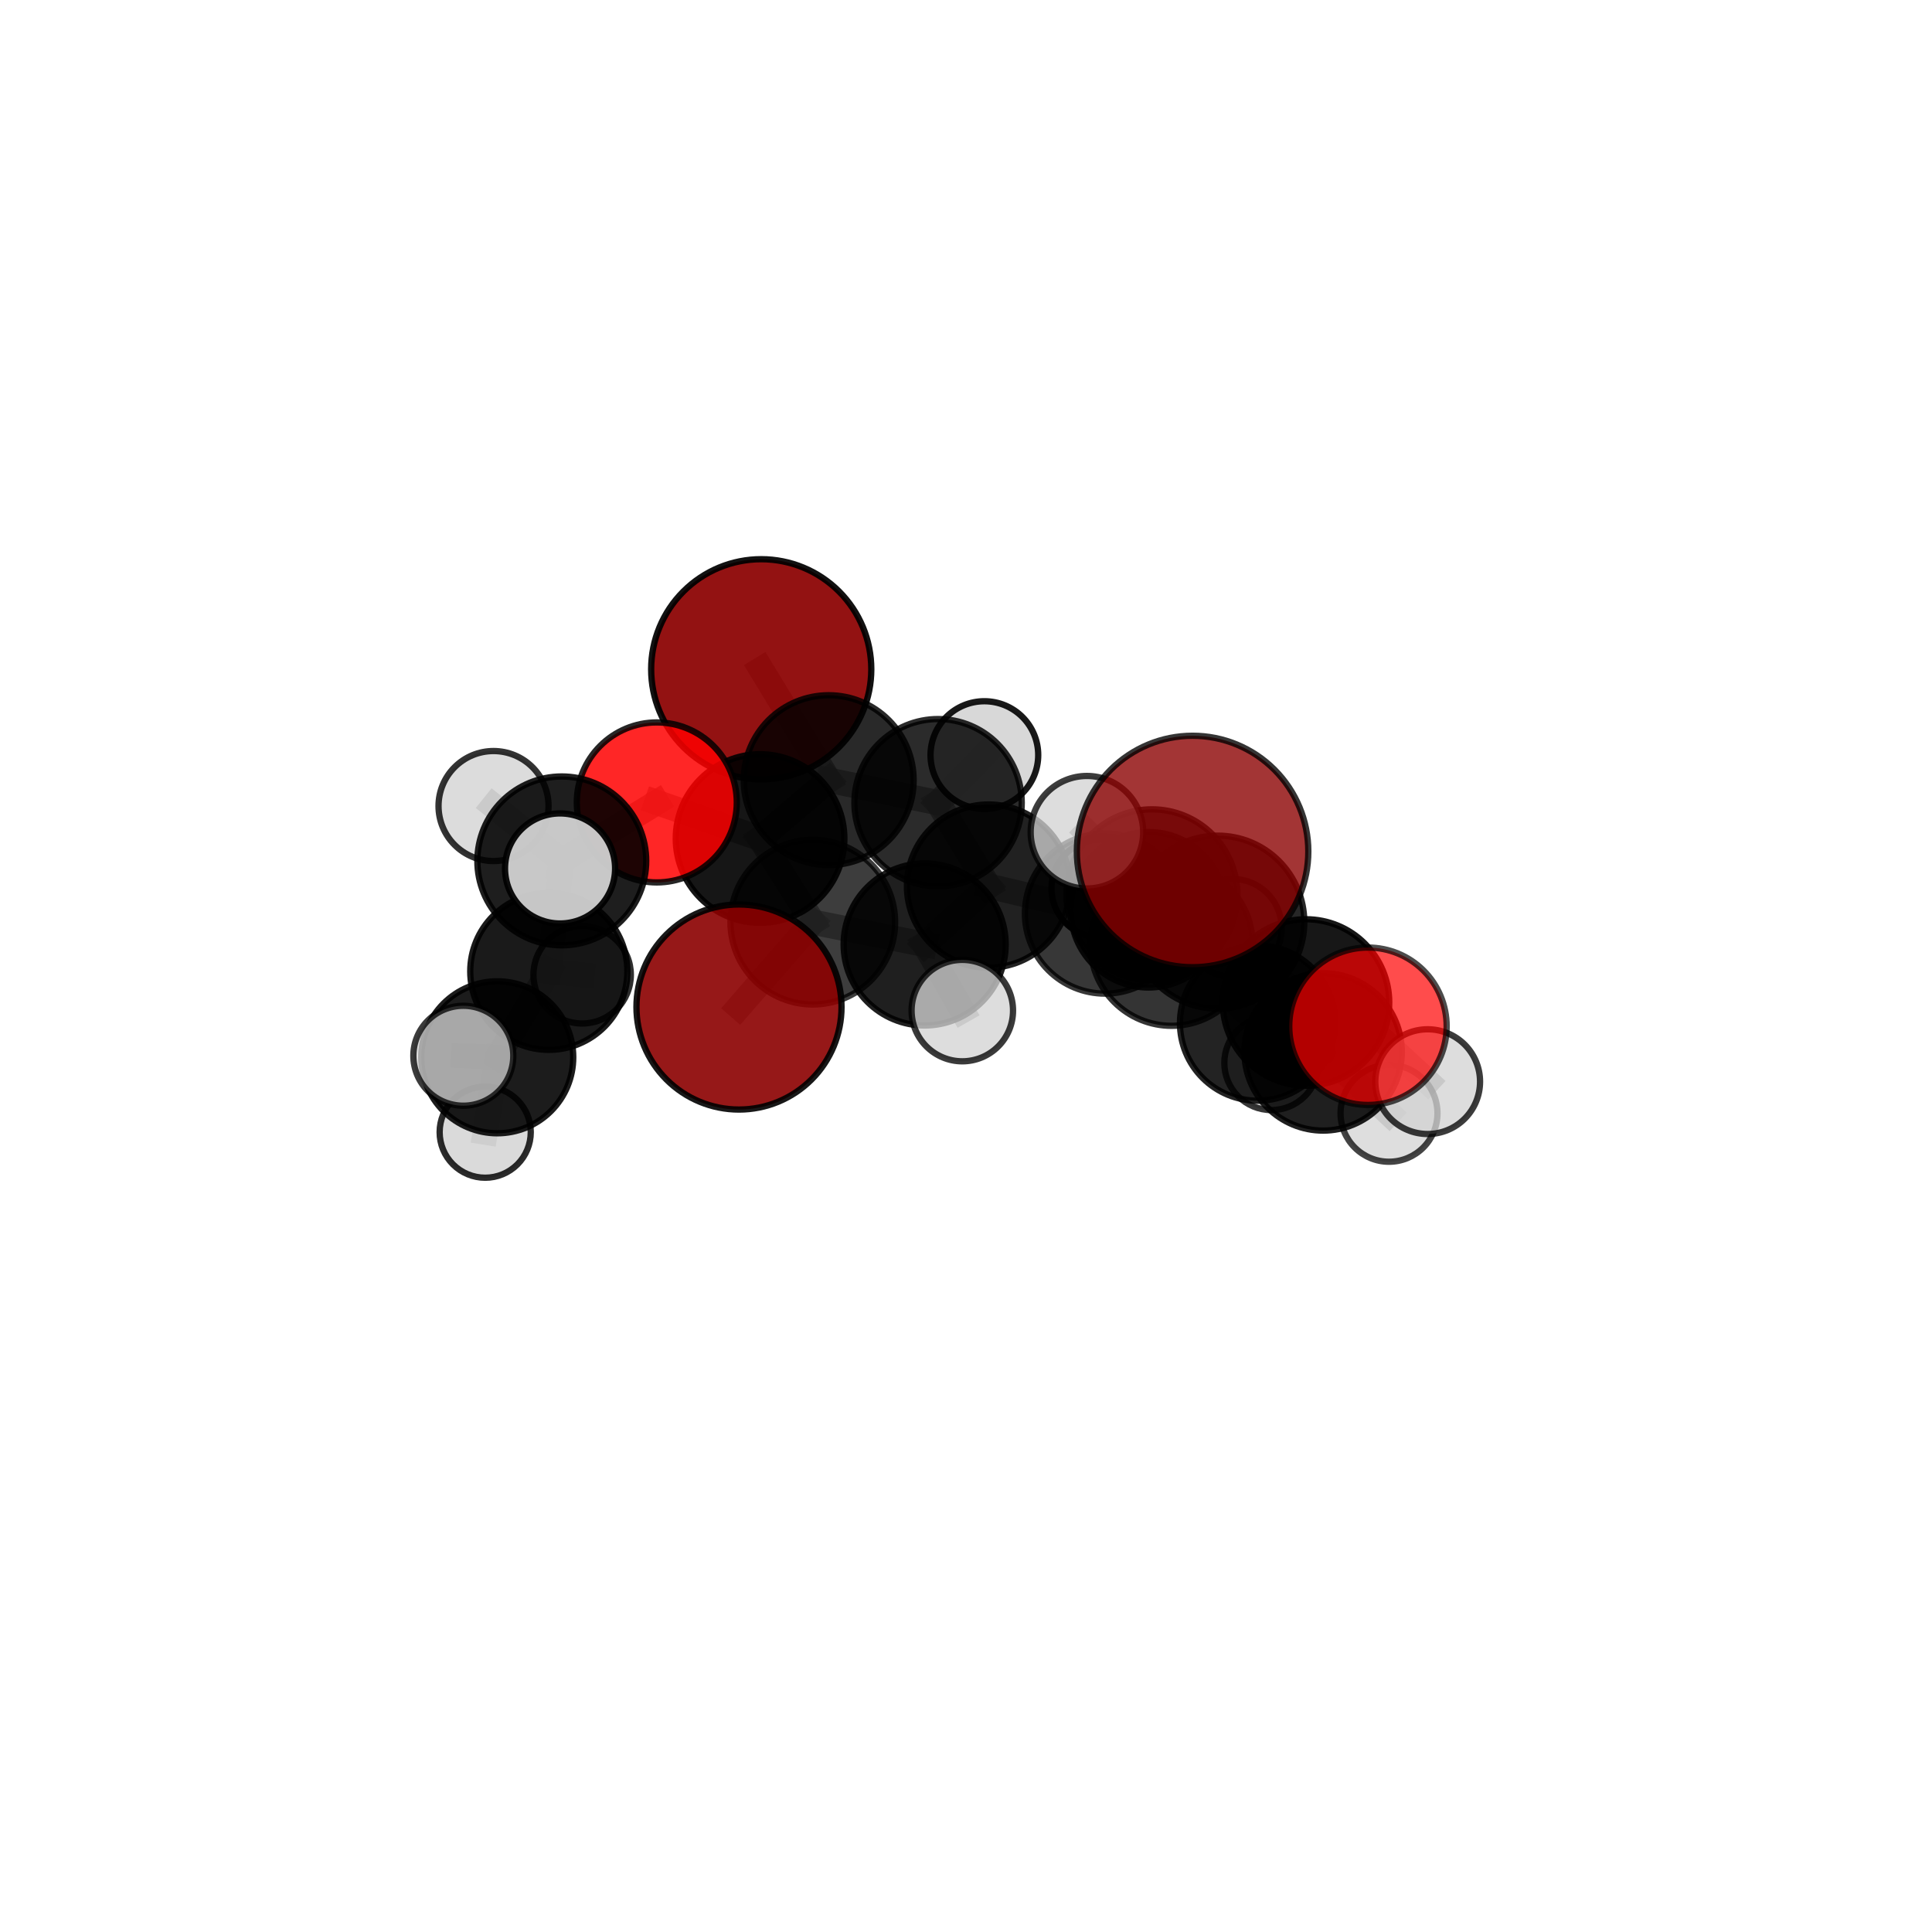 <?xml version="1.0" encoding="utf-8" standalone="no"?>
<!DOCTYPE svg PUBLIC "-//W3C//DTD SVG 1.1//EN"
  "http://www.w3.org/Graphics/SVG/1.1/DTD/svg11.dtd">
<svg xmlns:xlink="http://www.w3.org/1999/xlink" width="153pt" height="153pt" viewBox="0 0 153 153" xmlns="http://www.w3.org/2000/svg" version="1.1">
 <defs>
  <style type="text/css">*{stroke-linejoin: round; stroke-linecap: butt}</style>
 </defs>
 <g id="figure_1">
  <g id="patch_1">
   <path d="M 0 153 
L 153 153 
L 153 0 
L 0 0 
L 0 153 
z
" style="fill: none"/>
  </g>
  <g id="patch_2">
   <path d="M 7.2 145.8 
L 145.8 145.8 
L 145.8 7.2 
L 7.2 7.2 
L 7.2 145.8 
z
" style="fill: none"/>
  </g>
  <g id="axes_1">
   <g id="line2d_1">
    <path d="M 94.444 67.431 
L 96.437 73.028 
" clip-path="url(#pf53372a4d3)" style="fill: none; stroke: #808080; stroke-opacity: 0.765; stroke-width: 2; stroke-linecap: square"/>
   </g>
   <g id="line2d_2">
    <path d="M 96.437 73.028 
L 103.426 79.39 
" clip-path="url(#pf53372a4d3)" style="fill: none; stroke: #808080; stroke-opacity: 0.71; stroke-width: 2; stroke-linecap: square"/>
   </g>
   <g id="line2d_3">
    <path d="M 58.522 79.748 
L 64.367 73.026 
" clip-path="url(#pf53372a4d3)" style="fill: none; stroke: #808080; stroke-opacity: 0.675; stroke-width: 2; stroke-linecap: square"/>
   </g>
   <g id="line2d_4">
    <path d="M 64.367 73.026 
L 60.191 66.406 
" clip-path="url(#pf53372a4d3)" style="fill: none; stroke: #808080; stroke-opacity: 0.691; stroke-width: 2; stroke-linecap: square"/>
   </g>
   <g id="line2d_5">
    <path d="M 60.283 53.001 
L 65.627 61.784 
" clip-path="url(#pf53372a4d3)" style="fill: none; stroke: #808080; stroke-opacity: 0.727; stroke-width: 2; stroke-linecap: square"/>
   </g>
   <g id="line2d_6">
    <path d="M 65.627 61.784 
L 60.191 66.406 
" clip-path="url(#pf53372a4d3)" style="fill: none; stroke: #808080; stroke-opacity: 0.707; stroke-width: 2; stroke-linecap: square"/>
   </g>
   <g id="line2d_7">
    <path d="M 108.332 81.272 
L 103.426 79.39 
" clip-path="url(#pf53372a4d3)" style="fill: none; stroke: #808080; stroke-opacity: 0.697; stroke-width: 2; stroke-linecap: square"/>
   </g>
   <g id="line2d_8">
    <path d="M 108.332 81.272 
L 113.061 85.658 
" clip-path="url(#pf53372a4d3)" style="fill: none; stroke: #808080; stroke-opacity: 0.69; stroke-width: 2; stroke-linecap: square"/>
   </g>
   <g id="line2d_9">
    <path d="M 52.013 63.546 
L 60.191 66.406 
" clip-path="url(#pf53372a4d3)" style="fill: none; stroke: #808080; stroke-opacity: 0.712; stroke-width: 2; stroke-linecap: square"/>
   </g>
   <g id="line2d_10">
    <path d="M 52.013 63.546 
L 44.489 68.177 
" clip-path="url(#pf53372a4d3)" style="fill: none; stroke: #808080; stroke-opacity: 0.713; stroke-width: 2; stroke-linecap: square"/>
   </g>
   <g id="line2d_11">
    <path d="M 44.489 68.177 
L 43.46 76.92 
" clip-path="url(#pf53372a4d3)" style="fill: none; stroke: #808080; stroke-opacity: 0.67; stroke-width: 2; stroke-linecap: square"/>
   </g>
   <g id="line2d_12">
    <path d="M 44.489 68.177 
L 39.084 63.832 
" clip-path="url(#pf53372a4d3)" style="fill: none; stroke: #808080; stroke-opacity: 0.714; stroke-width: 2; stroke-linecap: square"/>
   </g>
   <g id="line2d_13">
    <path d="M 44.489 68.177 
L 44.353 68.774 
" clip-path="url(#pf53372a4d3)" style="fill: none; stroke: #808080; stroke-opacity: 0.715; stroke-width: 2; stroke-linecap: square"/>
   </g>
   <g id="line2d_14">
    <path d="M 87.507 72.347 
L 92.782 74.813 
" clip-path="url(#pf53372a4d3)" style="fill: none; stroke: #808080; stroke-opacity: 0.659; stroke-width: 2; stroke-linecap: square"/>
   </g>
   <g id="line2d_15">
    <path d="M 87.507 72.347 
L 78.286 70.173 
" clip-path="url(#pf53372a4d3)" style="fill: none; stroke: #808080; stroke-opacity: 0.662; stroke-width: 2; stroke-linecap: square"/>
   </g>
   <g id="line2d_16">
    <path d="M 87.507 72.347 
L 90.948 72.046 
" clip-path="url(#pf53372a4d3)" style="fill: none; stroke: #808080; stroke-opacity: 0.64; stroke-width: 2; stroke-linecap: square"/>
   </g>
   <g id="line2d_17">
    <path d="M 92.782 74.813 
L 99.59 81.019 
" clip-path="url(#pf53372a4d3)" style="fill: none; stroke: #808080; stroke-opacity: 0.646; stroke-width: 2; stroke-linecap: square"/>
   </g>
   <g id="line2d_18">
    <path d="M 92.782 74.813 
L 91.227 70.864 
" clip-path="url(#pf53372a4d3)" style="fill: none; stroke: #808080; stroke-opacity: 0.691; stroke-width: 2; stroke-linecap: square"/>
   </g>
   <g id="line2d_19">
    <path d="M 78.286 70.173 
L 74.289 63.569 
" clip-path="url(#pf53372a4d3)" style="fill: none; stroke: #808080; stroke-opacity: 0.683; stroke-width: 2; stroke-linecap: square"/>
   </g>
   <g id="line2d_20">
    <path d="M 78.286 70.173 
L 73.227 74.795 
" clip-path="url(#pf53372a4d3)" style="fill: none; stroke: #808080; stroke-opacity: 0.668; stroke-width: 2; stroke-linecap: square"/>
   </g>
   <g id="line2d_21">
    <path d="M 90.948 72.046 
L 87.161 70.361 
" clip-path="url(#pf53372a4d3)" style="fill: none; stroke: #808080; stroke-opacity: 0.623; stroke-width: 2; stroke-linecap: square"/>
   </g>
   <g id="line2d_22">
    <path d="M 90.948 72.046 
L 97.62 73.48 
" clip-path="url(#pf53372a4d3)" style="fill: none; stroke: #808080; stroke-opacity: 0.621; stroke-width: 2; stroke-linecap: square"/>
   </g>
   <g id="line2d_23">
    <path d="M 99.59 81.019 
L 104.782 83.303 
" clip-path="url(#pf53372a4d3)" style="fill: none; stroke: #808080; stroke-opacity: 0.632; stroke-width: 2; stroke-linecap: square"/>
   </g>
   <g id="line2d_24">
    <path d="M 99.59 81.019 
L 100.691 84.177 
" clip-path="url(#pf53372a4d3)" style="fill: none; stroke: #808080; stroke-opacity: 0.606; stroke-width: 2; stroke-linecap: square"/>
   </g>
   <g id="line2d_25">
    <path d="M 91.227 70.864 
L 96.437 73.028 
" clip-path="url(#pf53372a4d3)" style="fill: none; stroke: #808080; stroke-opacity: 0.723; stroke-width: 2; stroke-linecap: square"/>
   </g>
   <g id="line2d_26">
    <path d="M 91.227 70.864 
L 86.076 65.905 
" clip-path="url(#pf53372a4d3)" style="fill: none; stroke: #808080; stroke-opacity: 0.733; stroke-width: 2; stroke-linecap: square"/>
   </g>
   <g id="line2d_27">
    <path d="M 74.289 63.569 
L 65.627 61.784 
" clip-path="url(#pf53372a4d3)" style="fill: none; stroke: #808080; stroke-opacity: 0.703; stroke-width: 2; stroke-linecap: square"/>
   </g>
   <g id="line2d_28">
    <path d="M 74.289 63.569 
L 77.955 59.796 
" clip-path="url(#pf53372a4d3)" style="fill: none; stroke: #808080; stroke-opacity: 0.699; stroke-width: 2; stroke-linecap: square"/>
   </g>
   <g id="line2d_29">
    <path d="M 73.227 74.795 
L 64.367 73.026 
" clip-path="url(#pf53372a4d3)" style="fill: none; stroke: #808080; stroke-opacity: 0.672; stroke-width: 2; stroke-linecap: square"/>
   </g>
   <g id="line2d_30">
    <path d="M 73.227 74.795 
L 76.208 80.031 
" clip-path="url(#pf53372a4d3)" style="fill: none; stroke: #808080; stroke-opacity: 0.655; stroke-width: 2; stroke-linecap: square"/>
   </g>
   <g id="line2d_31">
    <path d="M 104.782 83.303 
L 103.426 79.39 
" clip-path="url(#pf53372a4d3)" style="fill: none; stroke: #808080; stroke-opacity: 0.664; stroke-width: 2; stroke-linecap: square"/>
   </g>
   <g id="line2d_32">
    <path d="M 104.782 83.303 
L 109.999 88.163 
" clip-path="url(#pf53372a4d3)" style="fill: none; stroke: #808080; stroke-opacity: 0.623; stroke-width: 2; stroke-linecap: square"/>
   </g>
   <g id="line2d_33">
    <path d="M 43.46 76.92 
L 39.379 83.729 
" clip-path="url(#pf53372a4d3)" style="fill: none; stroke: #808080; stroke-opacity: 0.622; stroke-width: 2; stroke-linecap: square"/>
   </g>
   <g id="line2d_34">
    <path d="M 43.46 76.92 
L 46.102 77.198 
" clip-path="url(#pf53372a4d3)" style="fill: none; stroke: #808080; stroke-opacity: 0.624; stroke-width: 2; stroke-linecap: square"/>
   </g>
   <g id="line2d_35">
    <path d="M 39.379 83.729 
L 38.425 89.659 
" clip-path="url(#pf53372a4d3)" style="fill: none; stroke: #808080; stroke-opacity: 0.584; stroke-width: 2; stroke-linecap: square"/>
   </g>
   <g id="line2d_36">
    <path d="M 39.379 83.729 
L 36.692 83.607 
" clip-path="url(#pf53372a4d3)" style="fill: none; stroke: #808080; stroke-opacity: 0.621; stroke-width: 2; stroke-linecap: square"/>
   </g>
   <g id="Path3DCollection_1">
    <path d="M 87.161 74.25 
C 88.192 74.25 89.182 73.841 89.911 73.111 
C 90.64 72.382 91.05 71.393 91.05 70.361 
C 91.05 69.33 90.64 68.341 89.911 67.611 
C 89.182 66.882 88.192 66.472 87.161 66.472 
C 86.129 66.472 85.14 66.882 84.411 67.611 
C 83.682 68.341 83.272 69.33 83.272 70.361 
C 83.272 71.393 83.682 72.382 84.411 73.111 
C 85.14 73.841 86.129 74.25 87.161 74.25 
z
" clip-path="url(#pf53372a4d3)" style="fill: #d3d3d3; stroke: #000000; stroke-width: 0.5"/>
    <path d="M 97.62 77.354 
C 98.648 77.354 99.633 76.946 100.36 76.219 
C 101.086 75.493 101.494 74.507 101.494 73.48 
C 101.494 72.453 101.086 71.467 100.36 70.741 
C 99.633 70.014 98.648 69.606 97.62 69.606 
C 96.593 69.606 95.608 70.014 94.881 70.741 
C 94.155 71.467 93.747 72.453 93.747 73.48 
C 93.747 74.507 94.155 75.493 94.881 76.219 
C 95.608 76.946 96.593 77.354 97.62 77.354 
z
" clip-path="url(#pf53372a4d3)" style="fill: #d3d3d3; fill-opacity: 0.839; stroke: #000000; stroke-opacity: 0.839; stroke-width: 0.5"/>
    <path d="M 60.283 61.717 
C 62.595 61.717 64.812 60.799 66.447 59.164 
C 68.081 57.53 69 55.313 69 53.001 
C 69 50.69 68.081 48.472 66.447 46.838 
C 64.812 45.203 62.595 44.285 60.283 44.285 
C 57.972 44.285 55.755 45.203 54.12 46.838 
C 52.486 48.472 51.567 50.69 51.567 53.001 
C 51.567 55.313 52.486 57.53 54.12 59.164 
C 55.755 60.799 57.972 61.717 60.283 61.717 
z
" clip-path="url(#pf53372a4d3)" style="fill: #8b0000; fill-opacity: 0.928; stroke: #000000; stroke-opacity: 0.928; stroke-width: 0.5"/>
    <path d="M 90.948 78.203 
C 92.581 78.203 94.147 77.554 95.301 76.399 
C 96.456 75.245 97.105 73.679 97.105 72.046 
C 97.105 70.413 96.456 68.847 95.301 67.693 
C 94.147 66.538 92.581 65.889 90.948 65.889 
C 89.315 65.889 87.749 66.538 86.595 67.693 
C 85.44 68.847 84.791 70.413 84.791 72.046 
C 84.791 73.679 85.44 75.245 86.595 76.399 
C 87.749 77.554 89.315 78.203 90.948 78.203 
z
" clip-path="url(#pf53372a4d3)" style="fill-opacity: 0.881; stroke: #000000; stroke-opacity: 0.881; stroke-width: 0.5"/>
    <path d="M 77.955 64.06 
C 79.086 64.06 80.171 63.611 80.97 62.811 
C 81.77 62.012 82.219 60.927 82.219 59.796 
C 82.219 58.665 81.77 57.581 80.97 56.781 
C 80.171 55.981 79.086 55.532 77.955 55.532 
C 76.824 55.532 75.74 55.981 74.94 56.781 
C 74.14 57.581 73.691 58.665 73.691 59.796 
C 73.691 60.927 74.14 62.012 74.94 62.811 
C 75.74 63.611 76.824 64.06 77.955 64.06 
z
" clip-path="url(#pf53372a4d3)" style="fill: #d3d3d3; fill-opacity: 0.902; stroke: #000000; stroke-opacity: 0.902; stroke-width: 0.5"/>
    <path d="M 46.102 81.054 
C 47.124 81.054 48.106 80.648 48.829 79.925 
C 49.552 79.201 49.958 78.22 49.958 77.198 
C 49.958 76.175 49.552 75.194 48.829 74.47 
C 48.106 73.747 47.124 73.341 46.102 73.341 
C 45.079 73.341 44.098 73.747 43.374 74.47 
C 42.651 75.194 42.245 76.175 42.245 77.198 
C 42.245 78.22 42.651 79.201 43.374 79.925 
C 44.098 80.648 45.079 81.054 46.102 81.054 
z
" clip-path="url(#pf53372a4d3)" style="fill: #d3d3d3; fill-opacity: 0.817; stroke: #000000; stroke-opacity: 0.817; stroke-width: 0.5"/>
    <path d="M 74.289 70.195 
C 76.047 70.195 77.732 69.497 78.975 68.254 
C 80.217 67.012 80.915 65.326 80.915 63.569 
C 80.915 61.812 80.217 60.126 78.975 58.884 
C 77.732 57.641 76.047 56.943 74.289 56.943 
C 72.532 56.943 70.847 57.641 69.604 58.884 
C 68.362 60.126 67.663 61.812 67.663 63.569 
C 67.663 65.326 68.362 67.012 69.604 68.254 
C 70.847 69.497 72.532 70.195 74.289 70.195 
z
" clip-path="url(#pf53372a4d3)" style="fill-opacity: 0.832; stroke: #000000; stroke-opacity: 0.832; stroke-width: 0.5"/>
    <path d="M 65.627 68.511 
C 67.411 68.511 69.122 67.803 70.383 66.541 
C 71.645 65.28 72.354 63.568 72.354 61.784 
C 72.354 60 71.645 58.289 70.383 57.028 
C 69.122 55.766 67.411 55.057 65.627 55.057 
C 63.843 55.057 62.132 55.766 60.87 57.028 
C 59.609 58.289 58.9 60 58.9 61.784 
C 58.9 63.568 59.609 65.28 60.87 66.541 
C 62.132 67.803 63.843 68.511 65.627 68.511 
z
" clip-path="url(#pf53372a4d3)" style="fill-opacity: 0.839; stroke: #000000; stroke-opacity: 0.839; stroke-width: 0.5"/>
    <path d="M 87.507 78.688 
C 89.189 78.688 90.802 78.02 91.991 76.831 
C 93.18 75.642 93.848 74.029 93.848 72.347 
C 93.848 70.665 93.18 69.052 91.991 67.863 
C 90.802 66.674 89.189 66.006 87.507 66.006 
C 85.825 66.006 84.212 66.674 83.023 67.863 
C 81.834 69.052 81.166 70.665 81.166 72.347 
C 81.166 74.029 81.834 75.642 83.023 76.831 
C 84.212 78.02 85.825 78.688 87.507 78.688 
z
" clip-path="url(#pf53372a4d3)" style="fill-opacity: 0.784; stroke: #000000; stroke-opacity: 0.784; stroke-width: 0.5"/>
    <path d="M 100.691 87.91 
C 101.68 87.91 102.63 87.516 103.33 86.817 
C 104.03 86.117 104.423 85.167 104.423 84.177 
C 104.423 83.187 104.03 82.238 103.33 81.538 
C 102.63 80.838 101.68 80.445 100.691 80.445 
C 99.701 80.445 98.751 80.838 98.051 81.538 
C 97.351 82.238 96.958 83.187 96.958 84.177 
C 96.958 85.167 97.351 86.117 98.051 86.817 
C 98.751 87.516 99.701 87.91 100.691 87.91 
z
" clip-path="url(#pf53372a4d3)" style="fill: #d3d3d3; fill-opacity: 0.783; stroke: #000000; stroke-opacity: 0.783; stroke-width: 0.5"/>
    <path d="M 78.286 76.638 
C 80 76.638 81.645 75.956 82.857 74.744 
C 84.069 73.532 84.75 71.888 84.75 70.173 
C 84.75 68.459 84.069 66.815 82.857 65.603 
C 81.645 64.39 80 63.709 78.286 63.709 
C 76.572 63.709 74.927 64.39 73.715 65.603 
C 72.503 66.815 71.822 68.459 71.822 70.173 
C 71.822 71.888 72.503 73.532 73.715 74.744 
C 74.927 75.956 76.572 76.638 78.286 76.638 
z
" clip-path="url(#pf53372a4d3)" style="fill-opacity: 0.869; stroke: #000000; stroke-opacity: 0.869; stroke-width: 0.5"/>
    <path d="M 43.46 83.141 
C 45.11 83.141 46.692 82.485 47.859 81.319 
C 49.025 80.152 49.681 78.57 49.681 76.92 
C 49.681 75.271 49.025 73.688 47.859 72.522 
C 46.692 71.356 45.11 70.7 43.46 70.7 
C 41.811 70.7 40.228 71.356 39.062 72.522 
C 37.895 73.688 37.24 75.271 37.24 76.92 
C 37.24 78.57 37.895 80.152 39.062 81.319 
C 40.228 82.485 41.811 83.141 43.46 83.141 
z
" clip-path="url(#pf53372a4d3)" style="fill-opacity: 0.896; stroke: #000000; stroke-opacity: 0.896; stroke-width: 0.5"/>
    <path d="M 38.425 93.268 
C 39.382 93.268 40.299 92.887 40.976 92.211 
C 41.653 91.534 42.033 90.616 42.033 89.659 
C 42.033 88.702 41.653 87.785 40.976 87.108 
C 40.299 86.431 39.382 86.051 38.425 86.051 
C 37.468 86.051 36.55 86.431 35.873 87.108 
C 35.196 87.785 34.816 88.702 34.816 89.659 
C 34.816 90.616 35.196 91.534 35.873 92.211 
C 36.55 92.887 37.468 93.268 38.425 93.268 
z
" clip-path="url(#pf53372a4d3)" style="fill: #d3d3d3; fill-opacity: 0.83; stroke: #000000; stroke-opacity: 0.83; stroke-width: 0.5"/>
    <path d="M 60.191 73.083 
C 61.962 73.083 63.661 72.379 64.913 71.127 
C 66.165 69.875 66.868 68.177 66.868 66.406 
C 66.868 64.635 66.165 62.937 64.913 61.685 
C 63.661 60.433 61.962 59.729 60.191 59.729 
C 58.421 59.729 56.722 60.433 55.47 61.685 
C 54.218 62.937 53.515 64.635 53.515 66.406 
C 53.515 68.177 54.218 69.875 55.47 71.127 
C 56.722 72.379 58.421 73.083 60.191 73.083 
z
" clip-path="url(#pf53372a4d3)" style="fill-opacity: 0.912; stroke: #000000; stroke-opacity: 0.912; stroke-width: 0.5"/>
    <path d="M 52.013 69.881 
C 53.693 69.881 55.305 69.214 56.493 68.026 
C 57.681 66.838 58.348 65.226 58.348 63.546 
C 58.348 61.866 57.681 60.255 56.493 59.067 
C 55.305 57.879 53.693 57.211 52.013 57.211 
C 50.333 57.211 48.722 57.879 47.534 59.067 
C 46.346 60.255 45.678 61.866 45.678 63.546 
C 45.678 65.226 46.346 66.838 47.534 68.026 
C 48.722 69.214 50.333 69.881 52.013 69.881 
z
" clip-path="url(#pf53372a4d3)" style="fill: #ff0000; fill-opacity: 0.849; stroke: #000000; stroke-opacity: 0.849; stroke-width: 0.5"/>
    <path d="M 39.084 68.188 
C 40.24 68.188 41.348 67.729 42.165 66.912 
C 42.981 66.096 43.44 64.987 43.44 63.832 
C 43.44 62.677 42.981 61.569 42.165 60.752 
C 41.348 59.935 40.24 59.476 39.084 59.476 
C 37.929 59.476 36.821 59.935 36.004 60.752 
C 35.187 61.569 34.728 62.677 34.728 63.832 
C 34.728 64.987 35.187 66.096 36.004 66.912 
C 36.821 67.729 37.929 68.188 39.084 68.188 
z
" clip-path="url(#pf53372a4d3)" style="fill: #d3d3d3; fill-opacity: 0.798; stroke: #000000; stroke-opacity: 0.798; stroke-width: 0.5"/>
    <path d="M 39.379 89.748 
C 40.975 89.748 42.506 89.114 43.635 87.985 
C 44.763 86.856 45.397 85.326 45.397 83.729 
C 45.397 82.133 44.763 80.603 43.635 79.474 
C 42.506 78.345 40.975 77.711 39.379 77.711 
C 37.783 77.711 36.252 78.345 35.124 79.474 
C 33.995 80.603 33.361 82.133 33.361 83.729 
C 33.361 85.326 33.995 86.856 35.124 87.985 
C 36.252 89.114 37.783 89.748 39.379 89.748 
z
" clip-path="url(#pf53372a4d3)" style="fill-opacity: 0.888; stroke: #000000; stroke-opacity: 0.888; stroke-width: 0.5"/>
    <path d="M 99.59 87.166 
C 101.221 87.166 102.784 86.518 103.937 85.366 
C 105.09 84.213 105.737 82.649 105.737 81.019 
C 105.737 79.389 105.09 77.825 103.937 76.673 
C 102.784 75.52 101.221 74.872 99.59 74.872 
C 97.96 74.872 96.397 75.52 95.244 76.673 
C 94.091 77.825 93.444 79.389 93.444 81.019 
C 93.444 82.649 94.091 84.213 95.244 85.366 
C 96.397 86.518 97.96 87.166 99.59 87.166 
z
" clip-path="url(#pf53372a4d3)" style="fill-opacity: 0.863; stroke: #000000; stroke-opacity: 0.863; stroke-width: 0.5"/>
    <path d="M 73.227 81.212 
C 74.929 81.212 76.561 80.535 77.764 79.332 
C 78.967 78.129 79.643 76.497 79.643 74.795 
C 79.643 73.093 78.967 71.461 77.764 70.258 
C 76.561 69.054 74.929 68.378 73.227 68.378 
C 71.525 68.378 69.893 69.054 68.69 70.258 
C 67.486 71.461 66.81 73.093 66.81 74.795 
C 66.81 76.497 67.486 78.129 68.69 79.332 
C 69.893 80.535 71.525 81.212 73.227 81.212 
z
" clip-path="url(#pf53372a4d3)" style="fill-opacity: 0.878; stroke: #000000; stroke-opacity: 0.878; stroke-width: 0.5"/>
    <path d="M 44.489 74.863 
C 46.263 74.863 47.964 74.159 49.217 72.905 
C 50.471 71.651 51.176 69.95 51.176 68.177 
C 51.176 66.403 50.471 64.702 49.217 63.448 
C 47.964 62.194 46.263 61.49 44.489 61.49 
C 42.716 61.49 41.015 62.194 39.761 63.448 
C 38.507 64.702 37.803 66.403 37.803 68.177 
C 37.803 69.95 38.507 71.651 39.761 72.905 
C 41.015 74.159 42.716 74.863 44.489 74.863 
z
" clip-path="url(#pf53372a4d3)" style="fill-opacity: 0.88; stroke: #000000; stroke-opacity: 0.88; stroke-width: 0.5"/>
    <path d="M 92.782 81.237 
C 94.486 81.237 96.12 80.56 97.324 79.356 
C 98.529 78.151 99.206 76.517 99.206 74.813 
C 99.206 73.11 98.529 71.475 97.324 70.271 
C 96.12 69.066 94.486 68.389 92.782 68.389 
C 91.078 68.389 89.444 69.066 88.24 70.271 
C 87.035 71.475 86.358 73.11 86.358 74.813 
C 86.358 76.517 87.035 78.151 88.24 79.356 
C 89.444 80.56 91.078 81.237 92.782 81.237 
z
" clip-path="url(#pf53372a4d3)" style="fill-opacity: 0.795; stroke: #000000; stroke-opacity: 0.795; stroke-width: 0.5"/>
    <path d="M 64.367 79.547 
C 66.097 79.547 67.755 78.86 68.978 77.637 
C 70.201 76.414 70.888 74.756 70.888 73.026 
C 70.888 71.297 70.201 69.639 68.978 68.416 
C 67.755 67.193 66.097 66.506 64.367 66.506 
C 62.638 66.506 60.979 67.193 59.757 68.416 
C 58.534 69.639 57.847 71.297 57.847 73.026 
C 57.847 74.756 58.534 76.414 59.757 77.637 
C 60.979 78.86 62.638 79.547 64.367 79.547 
z
" clip-path="url(#pf53372a4d3)" style="fill-opacity: 0.761; stroke: #000000; stroke-opacity: 0.761; stroke-width: 0.5"/>
    <path d="M 76.208 84.048 
C 77.273 84.048 78.295 83.624 79.048 82.871 
C 79.802 82.118 80.225 81.096 80.225 80.031 
C 80.225 78.965 79.802 77.943 79.048 77.19 
C 78.295 76.437 77.273 76.014 76.208 76.014 
C 75.142 76.014 74.121 76.437 73.367 77.19 
C 72.614 77.943 72.191 78.965 72.191 80.031 
C 72.191 81.096 72.614 82.118 73.367 82.871 
C 74.121 83.624 75.142 84.048 76.208 84.048 
z
" clip-path="url(#pf53372a4d3)" style="fill: #d3d3d3; fill-opacity: 0.773; stroke: #000000; stroke-opacity: 0.773; stroke-width: 0.5"/>
    <path d="M 36.692 87.564 
C 37.741 87.564 38.748 87.147 39.49 86.405 
C 40.232 85.663 40.649 84.656 40.649 83.607 
C 40.649 82.557 40.232 81.551 39.49 80.809 
C 38.748 80.067 37.741 79.65 36.692 79.65 
C 35.643 79.65 34.636 80.067 33.894 80.809 
C 33.152 81.551 32.735 82.557 32.735 83.607 
C 32.735 84.656 33.152 85.663 33.894 86.405 
C 34.636 87.147 35.643 87.564 36.692 87.564 
z
" clip-path="url(#pf53372a4d3)" style="fill: #d3d3d3; fill-opacity: 0.769; stroke: #000000; stroke-opacity: 0.769; stroke-width: 0.5"/>
    <path d="M 109.999 92.001 
C 111.017 92.001 111.993 91.596 112.713 90.877 
C 113.432 90.157 113.837 89.181 113.837 88.163 
C 113.837 87.146 113.432 86.169 112.713 85.45 
C 111.993 84.73 111.017 84.326 109.999 84.326 
C 108.981 84.326 108.005 84.73 107.286 85.45 
C 106.566 86.169 106.162 87.146 106.162 88.163 
C 106.162 89.181 106.566 90.157 107.286 90.877 
C 108.005 91.596 108.981 92.001 109.999 92.001 
z
" clip-path="url(#pf53372a4d3)" style="fill: #d3d3d3; fill-opacity: 0.731; stroke: #000000; stroke-opacity: 0.731; stroke-width: 0.5"/>
    <path d="M 104.782 89.535 
C 106.435 89.535 108.02 88.879 109.189 87.71 
C 110.358 86.541 111.014 84.956 111.014 83.303 
C 111.014 81.65 110.358 80.065 109.189 78.896 
C 108.02 77.727 106.435 77.071 104.782 77.071 
C 103.129 77.071 101.544 77.727 100.375 78.896 
C 99.206 80.065 98.55 81.65 98.55 83.303 
C 98.55 84.956 99.206 86.541 100.375 87.71 
C 101.544 88.879 103.129 89.535 104.782 89.535 
z
" clip-path="url(#pf53372a4d3)" style="fill-opacity: 0.878; stroke: #000000; stroke-opacity: 0.878; stroke-width: 0.5"/>
    <path d="M 44.353 73.133 
C 45.508 73.133 46.617 72.673 47.434 71.856 
C 48.252 71.039 48.711 69.93 48.711 68.774 
C 48.711 67.618 48.252 66.509 47.434 65.692 
C 46.617 64.875 45.508 64.416 44.353 64.416 
C 43.197 64.416 42.088 64.875 41.271 65.692 
C 40.453 66.509 39.994 67.618 39.994 68.774 
C 39.994 69.93 40.453 71.039 41.271 71.856 
C 42.088 72.673 43.197 73.133 44.353 73.133 
z
" clip-path="url(#pf53372a4d3)" style="fill: #d3d3d3; fill-opacity: 0.936; stroke: #000000; stroke-opacity: 0.936; stroke-width: 0.5"/>
    <path d="M 91.227 77.635 
C 93.022 77.635 94.745 76.922 96.015 75.652 
C 97.285 74.382 97.998 72.659 97.998 70.864 
C 97.998 69.068 97.285 67.345 96.015 66.075 
C 94.745 64.806 93.022 64.092 91.227 64.092 
C 89.431 64.092 87.708 64.806 86.439 66.075 
C 85.169 67.345 84.455 69.068 84.455 70.864 
C 84.455 72.659 85.169 74.382 86.439 75.652 
C 87.708 76.922 89.431 77.635 91.227 77.635 
z
" clip-path="url(#pf53372a4d3)" style="fill-opacity: 0.808; stroke: #000000; stroke-opacity: 0.808; stroke-width: 0.5"/>
    <path d="M 86.076 70.36 
C 87.257 70.36 88.391 69.89 89.226 69.055 
C 90.062 68.219 90.531 67.086 90.531 65.905 
C 90.531 64.723 90.062 63.59 89.226 62.754 
C 88.391 61.919 87.257 61.45 86.076 61.45 
C 84.894 61.45 83.761 61.919 82.926 62.754 
C 82.09 63.59 81.621 64.723 81.621 65.905 
C 81.621 67.086 82.09 68.219 82.926 69.055 
C 83.761 69.89 84.894 70.36 86.076 70.36 
z
" clip-path="url(#pf53372a4d3)" style="fill: #d3d3d3; fill-opacity: 0.759; stroke: #000000; stroke-opacity: 0.759; stroke-width: 0.5"/>
    <path d="M 58.522 87.868 
C 60.676 87.868 62.741 87.013 64.264 85.49 
C 65.787 83.967 66.642 81.902 66.642 79.748 
C 66.642 77.595 65.787 75.529 64.264 74.006 
C 62.741 72.484 60.676 71.628 58.522 71.628 
C 56.369 71.628 54.303 72.484 52.78 74.006 
C 51.258 75.529 50.402 77.595 50.402 79.748 
C 50.402 81.902 51.258 83.967 52.78 85.49 
C 54.303 87.013 56.369 87.868 58.522 87.868 
z
" clip-path="url(#pf53372a4d3)" style="fill: #8b0000; fill-opacity: 0.906; stroke: #000000; stroke-opacity: 0.906; stroke-width: 0.5"/>
    <path d="M 103.426 85.981 
C 105.174 85.981 106.851 85.287 108.087 84.051 
C 109.323 82.815 110.018 81.138 110.018 79.39 
C 110.018 77.641 109.323 75.965 108.087 74.729 
C 106.851 73.492 105.174 72.798 103.426 72.798 
C 101.678 72.798 100.001 73.492 98.765 74.729 
C 97.529 75.965 96.834 77.641 96.834 79.39 
C 96.834 81.138 97.529 82.815 98.765 84.051 
C 100.001 85.287 101.678 85.981 103.426 85.981 
z
" clip-path="url(#pf53372a4d3)" style="fill-opacity: 0.907; stroke: #000000; stroke-opacity: 0.907; stroke-width: 0.5"/>
    <path d="M 96.437 79.88 
C 98.254 79.88 99.997 79.158 101.282 77.873 
C 102.567 76.588 103.289 74.846 103.289 73.028 
C 103.289 71.211 102.567 69.469 101.282 68.184 
C 99.997 66.899 98.254 66.177 96.437 66.177 
C 94.62 66.177 92.877 66.899 91.593 68.184 
C 90.308 69.469 89.586 71.211 89.586 73.028 
C 89.586 74.846 90.308 76.588 91.593 77.873 
C 92.877 79.158 94.62 79.88 96.437 79.88 
z
" clip-path="url(#pf53372a4d3)" style="fill-opacity: 0.844; stroke: #000000; stroke-opacity: 0.844; stroke-width: 0.5"/>
    <path d="M 113.061 89.805 
C 114.161 89.805 115.216 89.368 115.994 88.591 
C 116.772 87.813 117.209 86.758 117.209 85.658 
C 117.209 84.558 116.772 83.503 115.994 82.725 
C 115.216 81.948 114.161 81.511 113.061 81.511 
C 111.961 81.511 110.906 81.948 110.129 82.725 
C 109.351 83.503 108.914 84.558 108.914 85.658 
C 108.914 86.758 109.351 87.813 110.129 88.591 
C 110.906 89.368 111.961 89.805 113.061 89.805 
z
" clip-path="url(#pf53372a4d3)" style="fill: #d3d3d3; fill-opacity: 0.764; stroke: #000000; stroke-opacity: 0.764; stroke-width: 0.5"/>
    <path d="M 108.332 87.504 
C 109.985 87.504 111.571 86.848 112.739 85.679 
C 113.908 84.51 114.565 82.925 114.565 81.272 
C 114.565 79.619 113.908 78.033 112.739 76.864 
C 111.571 75.696 109.985 75.039 108.332 75.039 
C 106.679 75.039 105.094 75.696 103.925 76.864 
C 102.756 78.033 102.099 79.619 102.099 81.272 
C 102.099 82.925 102.756 84.51 103.925 85.679 
C 105.094 86.848 106.679 87.504 108.332 87.504 
z
" clip-path="url(#pf53372a4d3)" style="fill: #ff0000; fill-opacity: 0.7; stroke: #000000; stroke-opacity: 0.7; stroke-width: 0.5"/>
    <path d="M 94.444 76.597 
C 96.874 76.597 99.206 75.631 100.924 73.912 
C 102.643 72.193 103.609 69.862 103.609 67.431 
C 103.609 65.001 102.643 62.669 100.924 60.951 
C 99.206 59.232 96.874 58.266 94.444 58.266 
C 92.013 58.266 89.682 59.232 87.963 60.951 
C 86.244 62.669 85.279 65.001 85.279 67.431 
C 85.279 69.862 86.244 72.193 87.963 73.912 
C 89.682 75.631 92.013 76.597 94.444 76.597 
z
" clip-path="url(#pf53372a4d3)" style="fill: #8b0000; fill-opacity: 0.791; stroke: #000000; stroke-opacity: 0.791; stroke-width: 0.5"/>
   </g>
  </g>
 </g>
 <defs>
  <clipPath id="pf53372a4d3">
   <rect x="7.2" y="7.2" width="138.6" height="138.6"/>
  </clipPath>
 </defs>
</svg>
